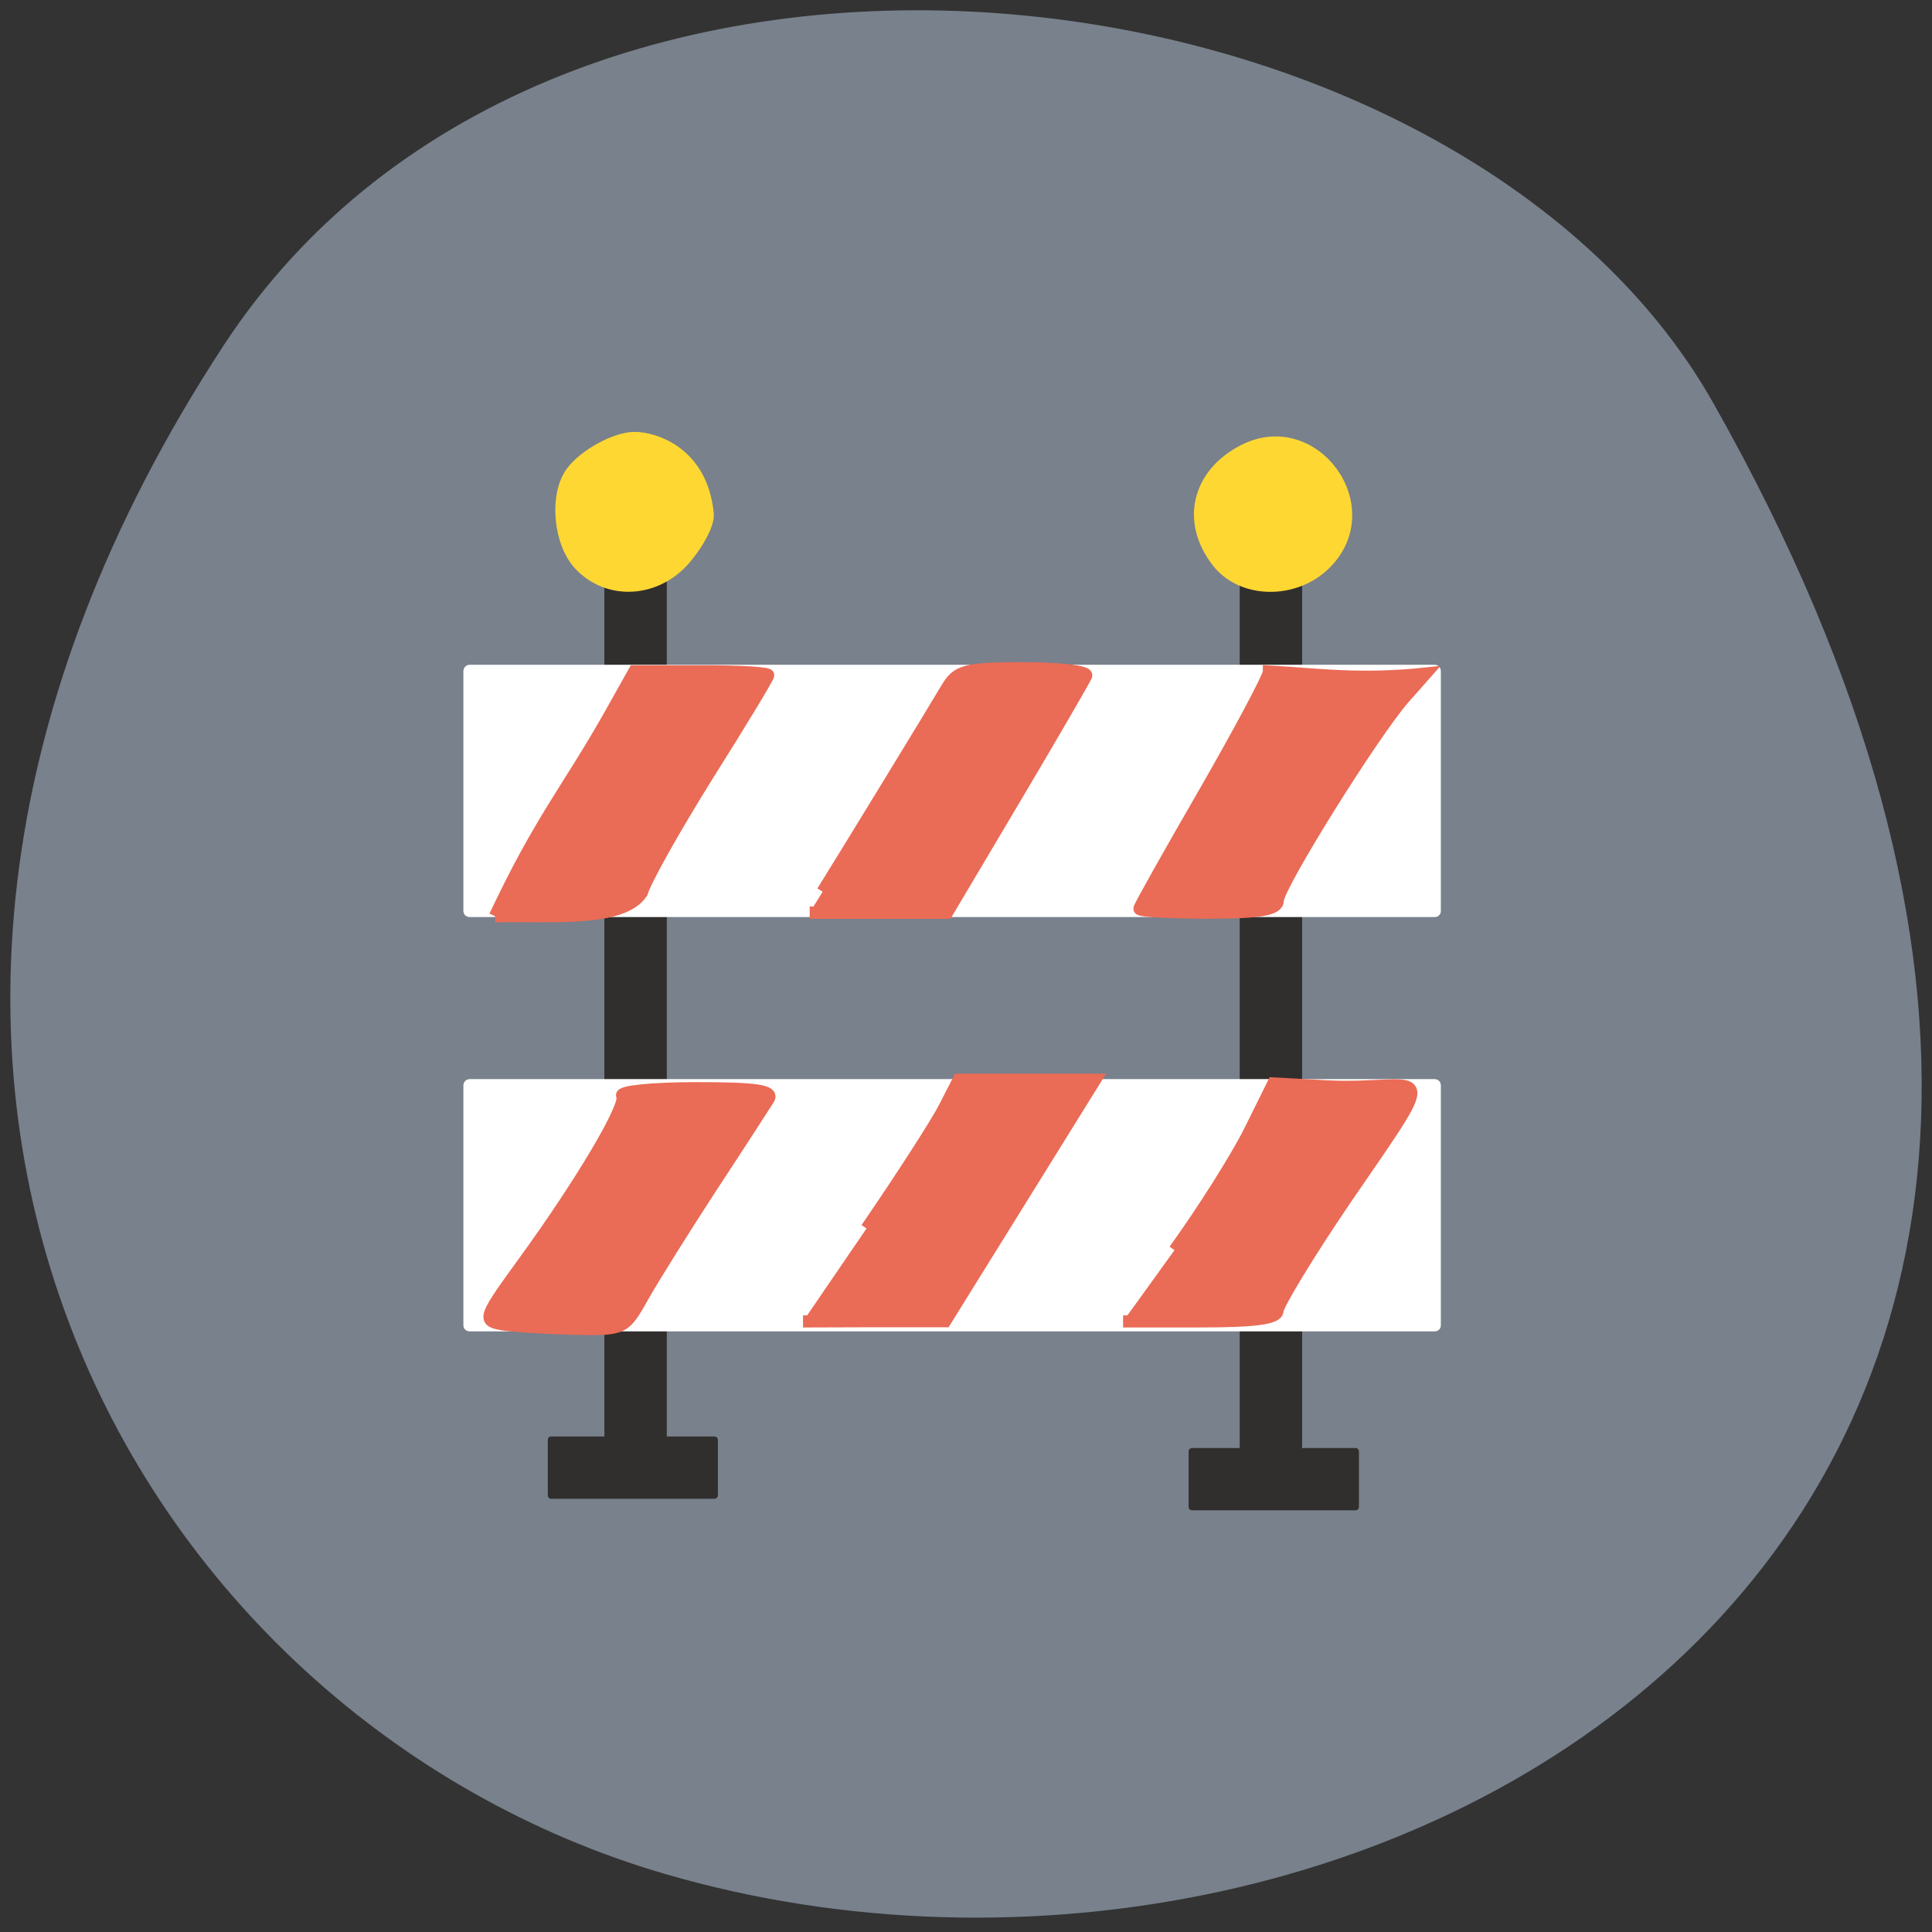 <svg xmlns="http://www.w3.org/2000/svg" viewBox="0 0 32 32"><rect x="0" y="0" width="32" height="32" fill="#333333" stroke="none"/><path d="m 3.703 5.723 c -7.789 11.902 -1.504 22.746 7.313 25.316 c 11.863 3.461 27.965 -5.633 17.355 -24.375 c -4.219 -7.449 -19.12 -9.422 -24.668 -0.941" fill="#78818c"/><g stroke-width="1.4"><g fill="#312f2e" stroke="#312f2e" transform="scale(0.125)"><path d="m 80.906 74.31 h 6.625 c 0.063 0 0.125 0.063 0.125 0.125 v 118.75 c 0 0.063 -0.063 0.094 -0.125 0.094 h -6.625 c -0.063 0 -0.125 -0.031 -0.125 -0.094 v -118.75 c 0 -0.063 0.063 -0.125 0.125 -0.125"/><path d="m 165.09 72.813 h 6.625 c 0.063 0 0.125 0.031 0.125 0.094 v 118.75 c 0 0.063 -0.063 0.125 -0.125 0.125 h -6.625 c -0.063 0 -0.125 -0.063 -0.125 -0.125 v -118.75 c 0 -0.063 0.063 -0.094 0.125 -0.094"/></g><path d="m 67.6 139.3 h 127.88 c 0.094 0 0.125 0.063 0.125 0.125 v 31.813 c 0 0.063 -0.031 0.094 -0.125 0.094 h -127.87 c -0.063 0 -0.125 -0.031 -0.125 -0.094 v -31.813 c 0 -0.063 0.063 -0.125 0.125 -0.125" transform="matrix(0.125 0 0 0.125 -0.673 0.548)" fill="#fff" stroke="#fff"/></g><g transform="matrix(0.125 0 0 0.125 -0.673 0.548)"><g fill="#ea6b56" stroke="#ea6b56" stroke-width="1.602"><path d="m 71.7 171.05 c -2.375 -0.469 -2.188 -0.938 3.063 -8.156 c 7.594 -10.438 13.813 -20.906 13.06 -22.09 c -0.344 -0.563 4.094 -1 9.813 -1 c 8.06 0 10.25 0.344 9.594 1.438 c -0.5 0.781 -3.844 5.969 -7.5 11.531 c -3.625 5.563 -7.75 12.13 -9.125 14.594 c -2.531 4.469 -2.531 4.469 -9.469 4.313 c -3.813 -0.094 -8.06 -0.375 -9.438 -0.625"/><path d="m 120.2 158.4 c 4.625 -6.75 9.281 -13.969 10.313 -16 l 1.906 -3.719 h 18.09 l -19.875 32 h -9.438 l -9.406 0.031"/><path d="m 161.01 161.27 c 3.75 -5.188 8.219 -12.281 9.969 -15.781 l 3.125 -6.313 l 6.875 0.375 c 13.188 0.719 16.03 -4.469 2.781 14.844 c -5.03 7.375 -9.06 14.09 -9.09 14.875 c 0 1.031 -2.813 1.438 -10.25 1.438 h -10.219"/></g><path d="m 67.6 84.4 h 127.88 c 0.094 0 0.125 0.063 0.125 0.125 v 31.813 c 0 0.063 -0.031 0.094 -0.125 0.094 h -127.87 c -0.063 0 -0.125 -0.031 -0.125 -0.094 v -31.813 c 0 -0.063 0.063 -0.125 0.125 -0.125" fill="#fff" stroke="#fff" stroke-width="1.4"/><g fill="#ea6b56" stroke="#ea6b56"><path d="m 156.39 116.02 c 0 -0.25 3.875 -7.156 8.594 -15.313 c 4.688 -8.156 8.563 -15.406 8.563 -16.09 c 6.406 0.375 12.09 1.188 20.688 0.281 l -2.844 3.219 c -4.063 4.625 -16.719 24.906 -16.719 26.813 c 0 1.188 -2.344 1.594 -9.125 1.594 c -5.03 0 -9.156 -0.219 -9.156 -0.5" stroke-width="1.659"/><path d="m 114.39 113.77 c 3 -4.813 14.781 -24.09 16.438 -26.906 c 1.406 -2.406 2.5 -2.688 10.219 -2.688 c 4.75 0 8.469 0.438 8.25 0.969 c -0.219 0.531 -4.438 7.813 -9.406 16.188 l -9.03 15.219 h -18.19" stroke-width="1.639"/><path d="m 70.979 117.02 c 6 -12.75 9.563 -16.688 15.03 -26.313 l 3.438 -6.125 h 8.875 c 4.844 -0.031 8.844 0.219 8.844 0.5 c 0 0.281 -3.625 6.281 -8.06 13.313 c -4.406 7.06 -8.313 14.03 -8.688 15.5 c -2.563 3.875 -11.781 2.969 -19.438 3.125" stroke-width="1.629"/></g></g><g fill="#ffd733" stroke="#ffd733" stroke-width="1.602" transform="matrix(0.125 0 0 0.125 -0.101 0.405)"><path d="m 77.62 71.57 c -2.75 -2.938 -3.281 -9.344 -1 -12.313 c 1.75 -2.281 5.813 -4.469 8.281 -4.469 c 2.688 0 8.938 2 9.688 10.09 c 0.125 1.25 -1.313 3.906 -2.969 5.844 c -3.781 4.5 -10.188 4.906 -14 0.844"/><path d="m 162.18 71.23 c -4.156 -5.281 -2.719 -11.594 3.375 -14.75 c 9.313 -4.813 18.313 7.5 10.875 14.938 c -4.03 4.03 -11 3.938 -14.25 -0.188"/></g><g fill="#312f2e" stroke="#312f2e" stroke-width="0.633" transform="matrix(0 0.125 -0.125 0 0 0)"><path d="m 192.31 -179.75 h 7.375 c 0.063 0 0.125 0.063 0.125 0.125 v 21.688 c 0 0.063 -0.063 0.125 -0.125 0.125 h -7.375 c -0.094 0 -0.125 -0.063 -0.125 -0.125 v -21.688 c 0 -0.063 0.031 -0.125 0.125 -0.125"/><path d="m 190.78 -94.81 h 7.375 c 0.063 0 0.125 0.063 0.125 0.125 v 21.688 c 0 0.063 -0.063 0.094 -0.125 0.094 h -7.375 c -0.063 0 -0.125 -0.031 -0.125 -0.094 v -21.688 c 0 -0.063 0.063 -0.125 0.125 -0.125"/></g></svg>